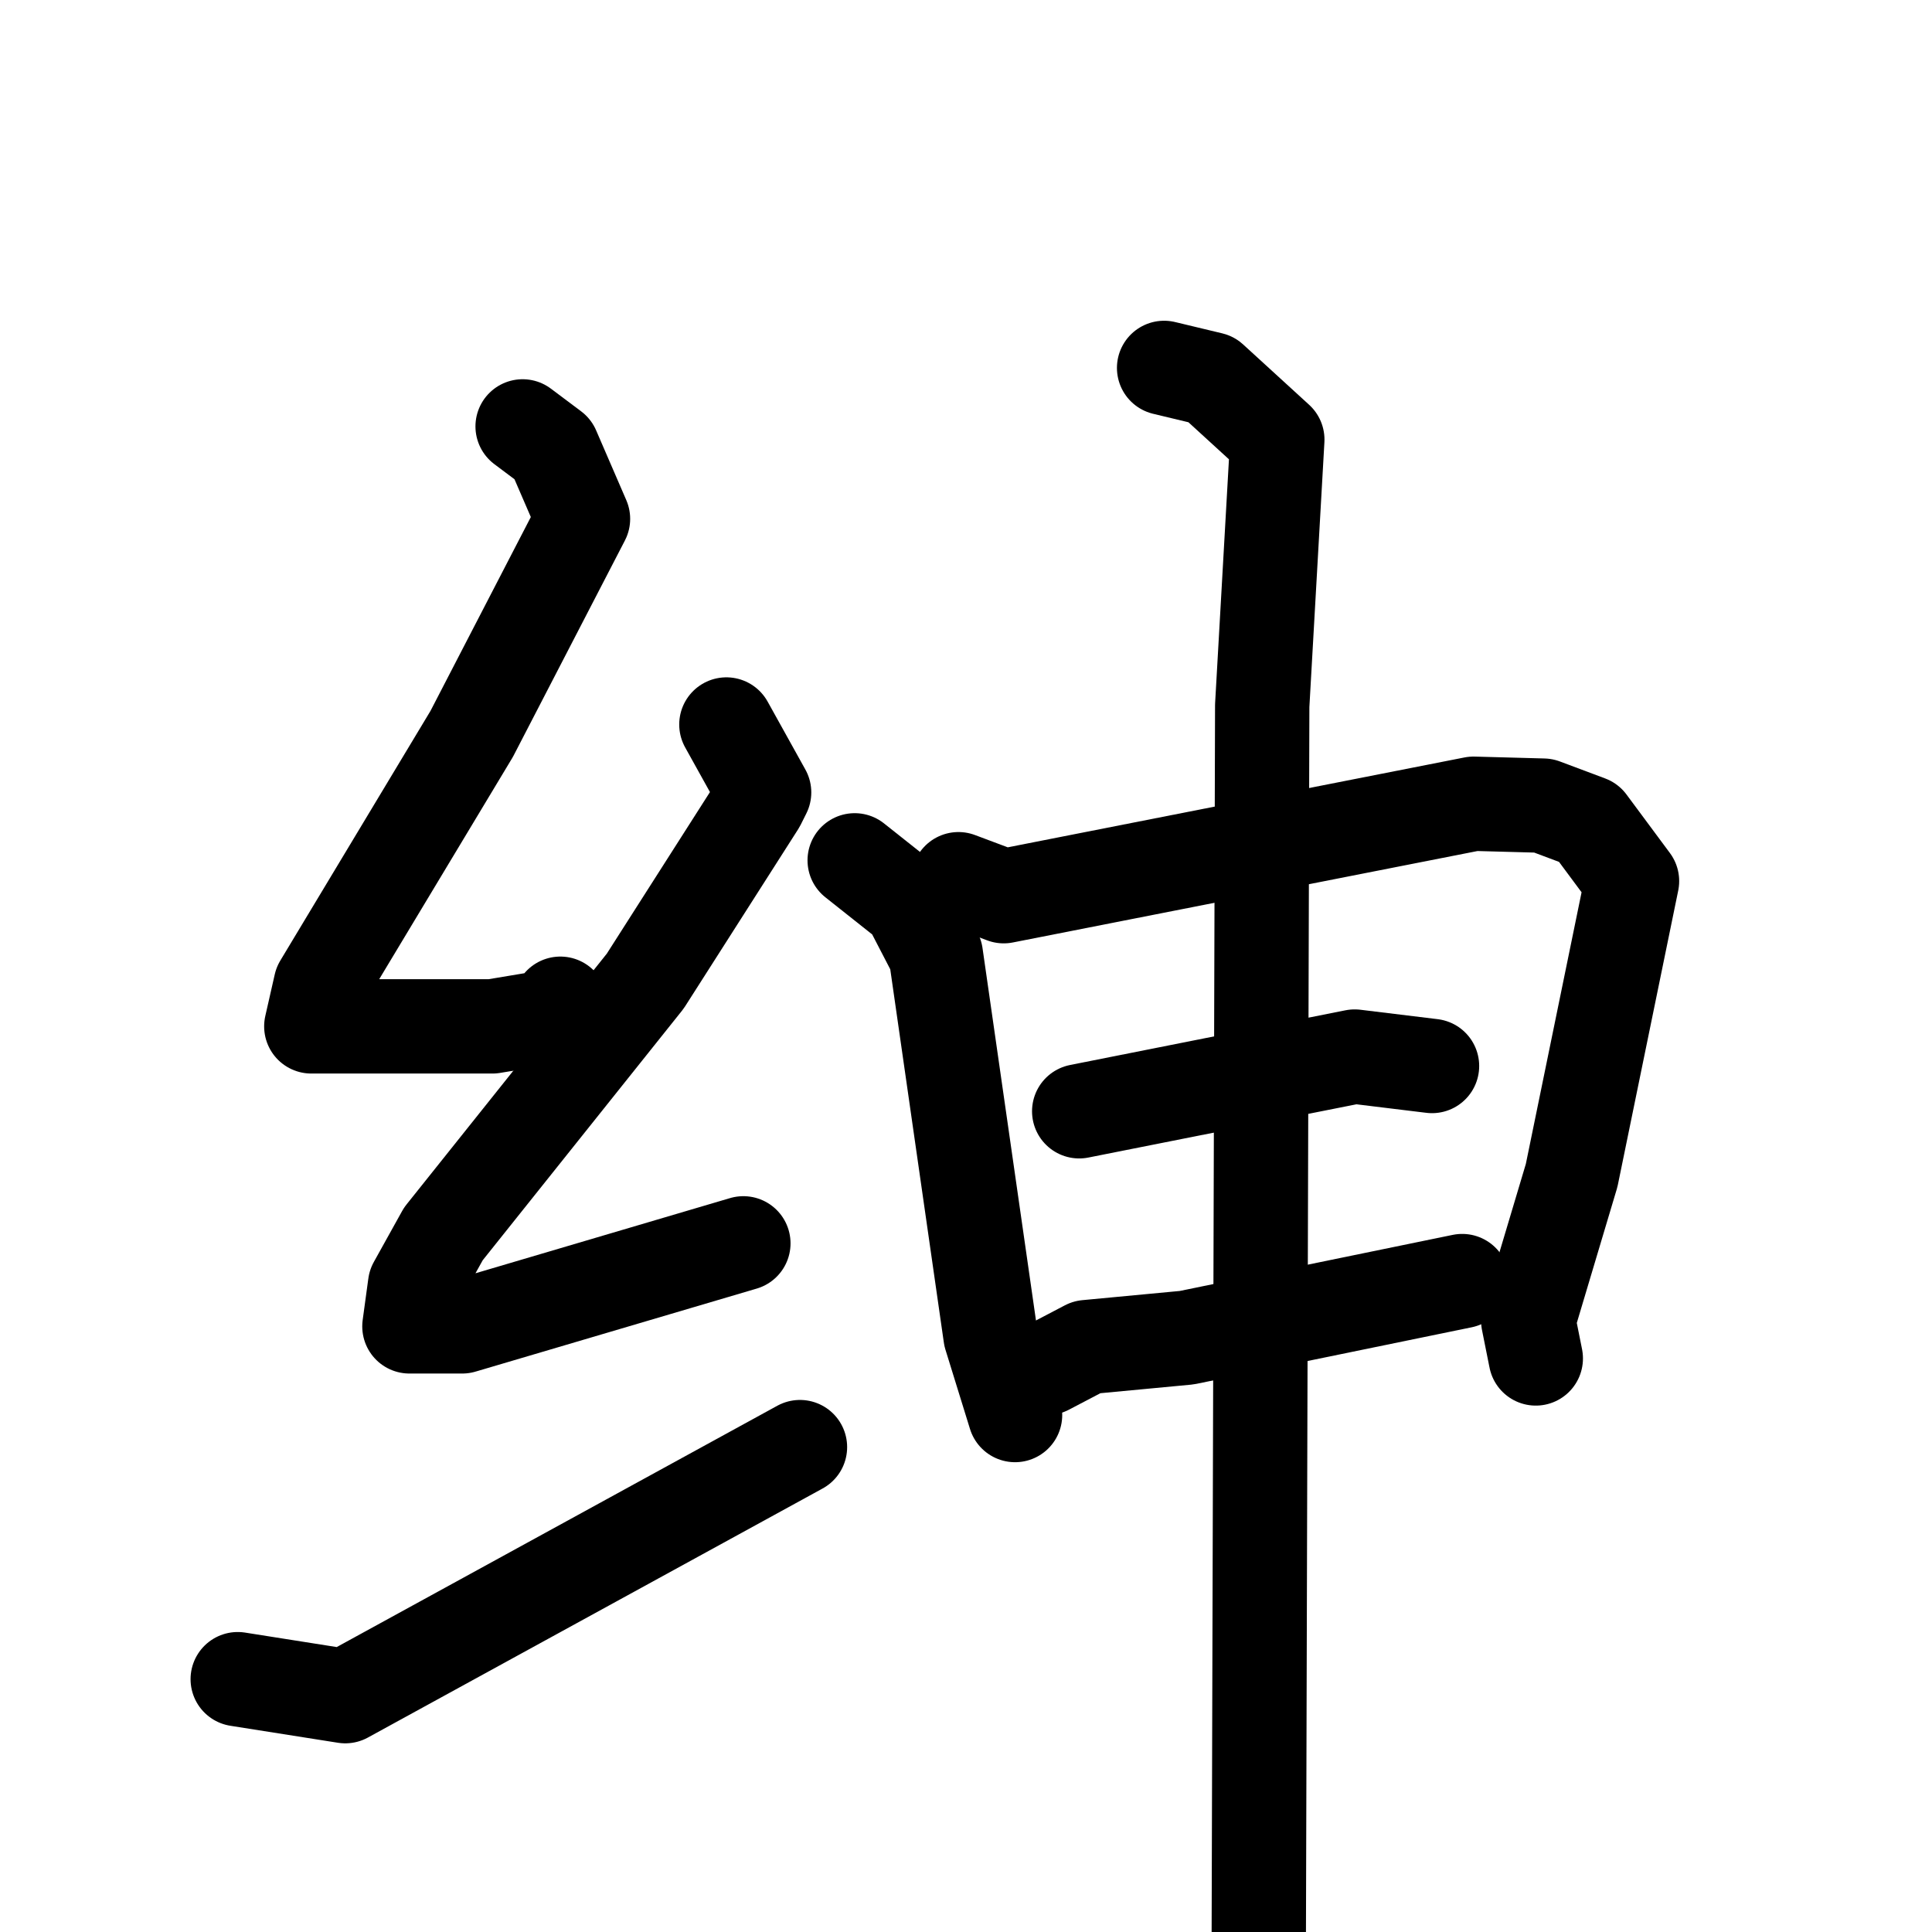 <svg xmlns="http://www.w3.org/2000/svg" viewBox="0 0 1024 1024">
  <g style="fill:none;stroke:#000000;stroke-width:50;stroke-linecap:round;stroke-linejoin:round;" transform="scale(1, 1) translate(0, 0)">
    <path d="M 277.0,226.0 L 293.0,238.0 L 309.0,275.0 L 250.0,389.0 L 170.0,522.0 L 165.0,544.0 L 261.0,544.0 L 291.0,539.0 L 297.0,532.0"/>
    <path d="M 385.0,384.0 L 405.0,420.0 L 402.0,426.0 L 342.0,520.0 L 235.0,654.0 L 220.0,681.0 L 217.0,703.0 L 245.0,703.0 L 394.0,659.0"/>
    <path d="M 126.0,890.0 L 183.0,899.0 L 424.0,767.0"/>
    <path d="M 453.0,456.0 L 482.0,479.0 L 496.0,506.0 L 525.0,708.0 L 538.0,750.0"/>
    <path d="M 508.0,466.0 L 532.0,475.0 L 781.0,426.0 L 818.0,427.0 L 842.0,436.0 L 865.0,467.0 L 833.0,623.0 L 810.0,700.0 L 814.0,720.0"/>
    <path d="M 572.0,589.0 L 718.0,560.0 L 759.0,565.0"/>
    <path d="M 555.0,725.0 L 576.0,714.0 L 629.0,709.0 L 775.0,679.0"/>
    <path d="M 617.0,195.0 L 642.0,201.0 L 677.0,233.0 L 669.0,374.0 L 667.0,1091.0"/>
  </g>
</svg>
